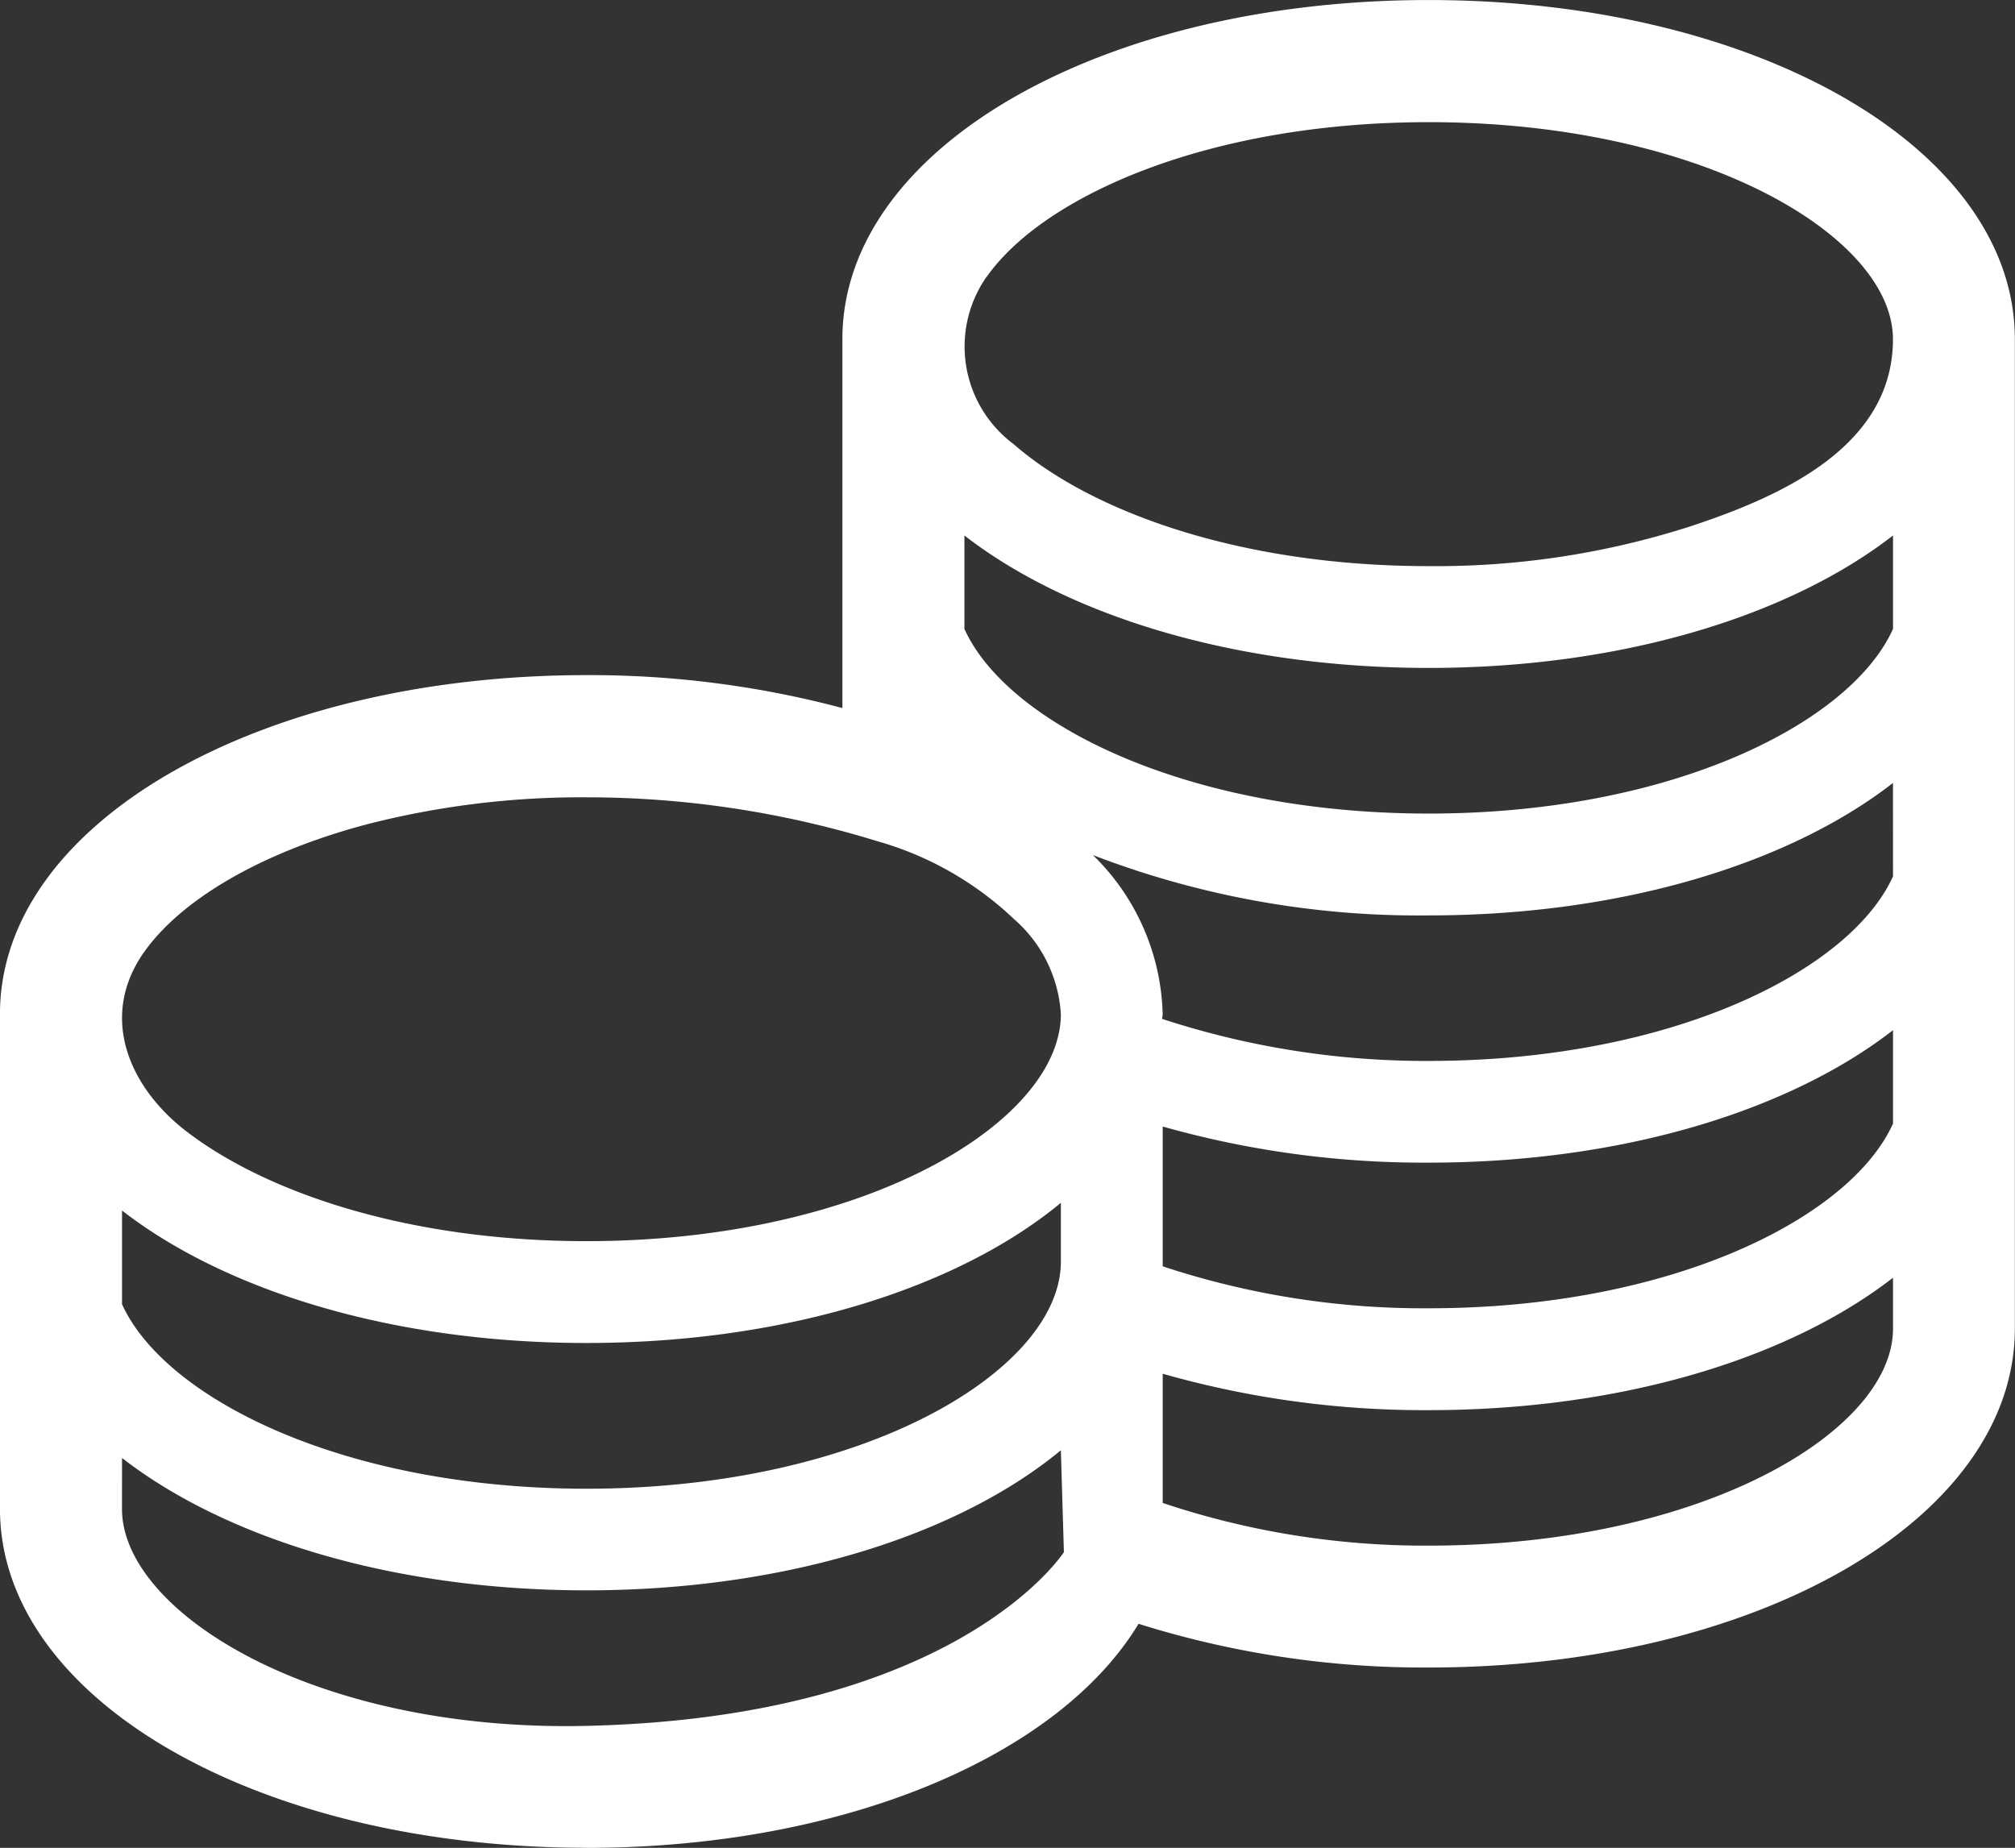<svg xmlns="http://www.w3.org/2000/svg" width="66.418" height="60.914" viewBox="0 0 66.418 60.914">
  <rect x="0" y="0" width="66.418" height="60.914" fill="#333333" stroke="none"/>
  <path id="Path_749" data-name="Path 749" d="M26.968-26.662c8.521,0,15.574-3.041,18.2-7.386a31.369,31.369,0,0,0,9.562,1.441c10.841,0,19.322-4.908,19.322-11.174l0-32.617c0-6.269-8.485-11.177-19.322-11.177S35.406-82.668,35.406-76.4v12.165a32.347,32.347,0,0,0-8.436-1.086c-10.841,0-19.332,4.9-19.332,11.168v16.314c0,6.269,8.491,11.174,19.328,11.174ZM70.036-43.779c0,3.384-6.282,7.154-15.3,7.154a27.179,27.179,0,0,1-8.772-1.407v-4.259a31.476,31.476,0,0,0,8.772,1.2c6.358,0,11.878-1.707,15.3-4.366Zm0-6.759c-1.4,3.106-7.291,6.089-15.3,6.089a27.368,27.368,0,0,1-8.772-1.383V-50.44a31.629,31.629,0,0,0,8.772,1.19c6.358,0,11.878-1.707,15.3-4.366Zm0-8.151c-1.4,3.106-7.291,6.086-15.3,6.086a27.857,27.857,0,0,1-8.791-1.386c0-.052.018-.107.018-.159a7.578,7.578,0,0,0-2.3-5.241A29.879,29.879,0,0,0,54.735-57.4c6.358,0,11.878-1.707,15.3-4.366Zm0-8.154c-1.4,3.106-7.291,6.086-15.3,6.086s-13.9-2.977-15.308-6.086v-3.081c3.43,2.659,8.953,4.366,15.308,4.366s11.878-1.71,15.3-4.366ZM40.152-78.436c1.891-2.7,7.359-5.113,14.582-5.113,9.02,0,15.3,3.767,15.3,7.154,0,3.571-3.751,5.2-6.652,6.162a27.389,27.389,0,0,1-8.65,1.319c-6.2,0-11.122-1.784-13.689-4.027a4.011,4.011,0,0,1-.893-5.5ZM12.386-56.186c1.2-1.707,3.831-3.3,7.429-4.238a28.448,28.448,0,0,1,7.154-.869,32.508,32.508,0,0,1,9.568,1.441,10.818,10.818,0,0,1,4.528,2.576,4.507,4.507,0,0,1,1.542,3.127c0,3.54-6.419,7.487-15.638,7.487-5.8,0-10.486-1.56-13.16-3.6-1.891-1.438-2.937-3.773-1.423-5.927Zm-.725,8.515c3.43,2.659,8.953,4.366,15.308,4.366,6.557,0,12.242-1.811,15.638-4.62v1.94c0,3.54-6.419,7.484-15.638,7.484-8.011,0-13.9-2.977-15.308-6.083Zm0,8.157c3.43,2.659,8.953,4.363,15.308,4.363,6.557,0,12.242-1.811,15.638-4.617l.1,3.357s-3.473,5.446-15.739,5.728c-9.02.205-15.308-3.767-15.308-7.151Z" transform="translate(-7.639 87.576)" fill="#fff"/>
</svg>
